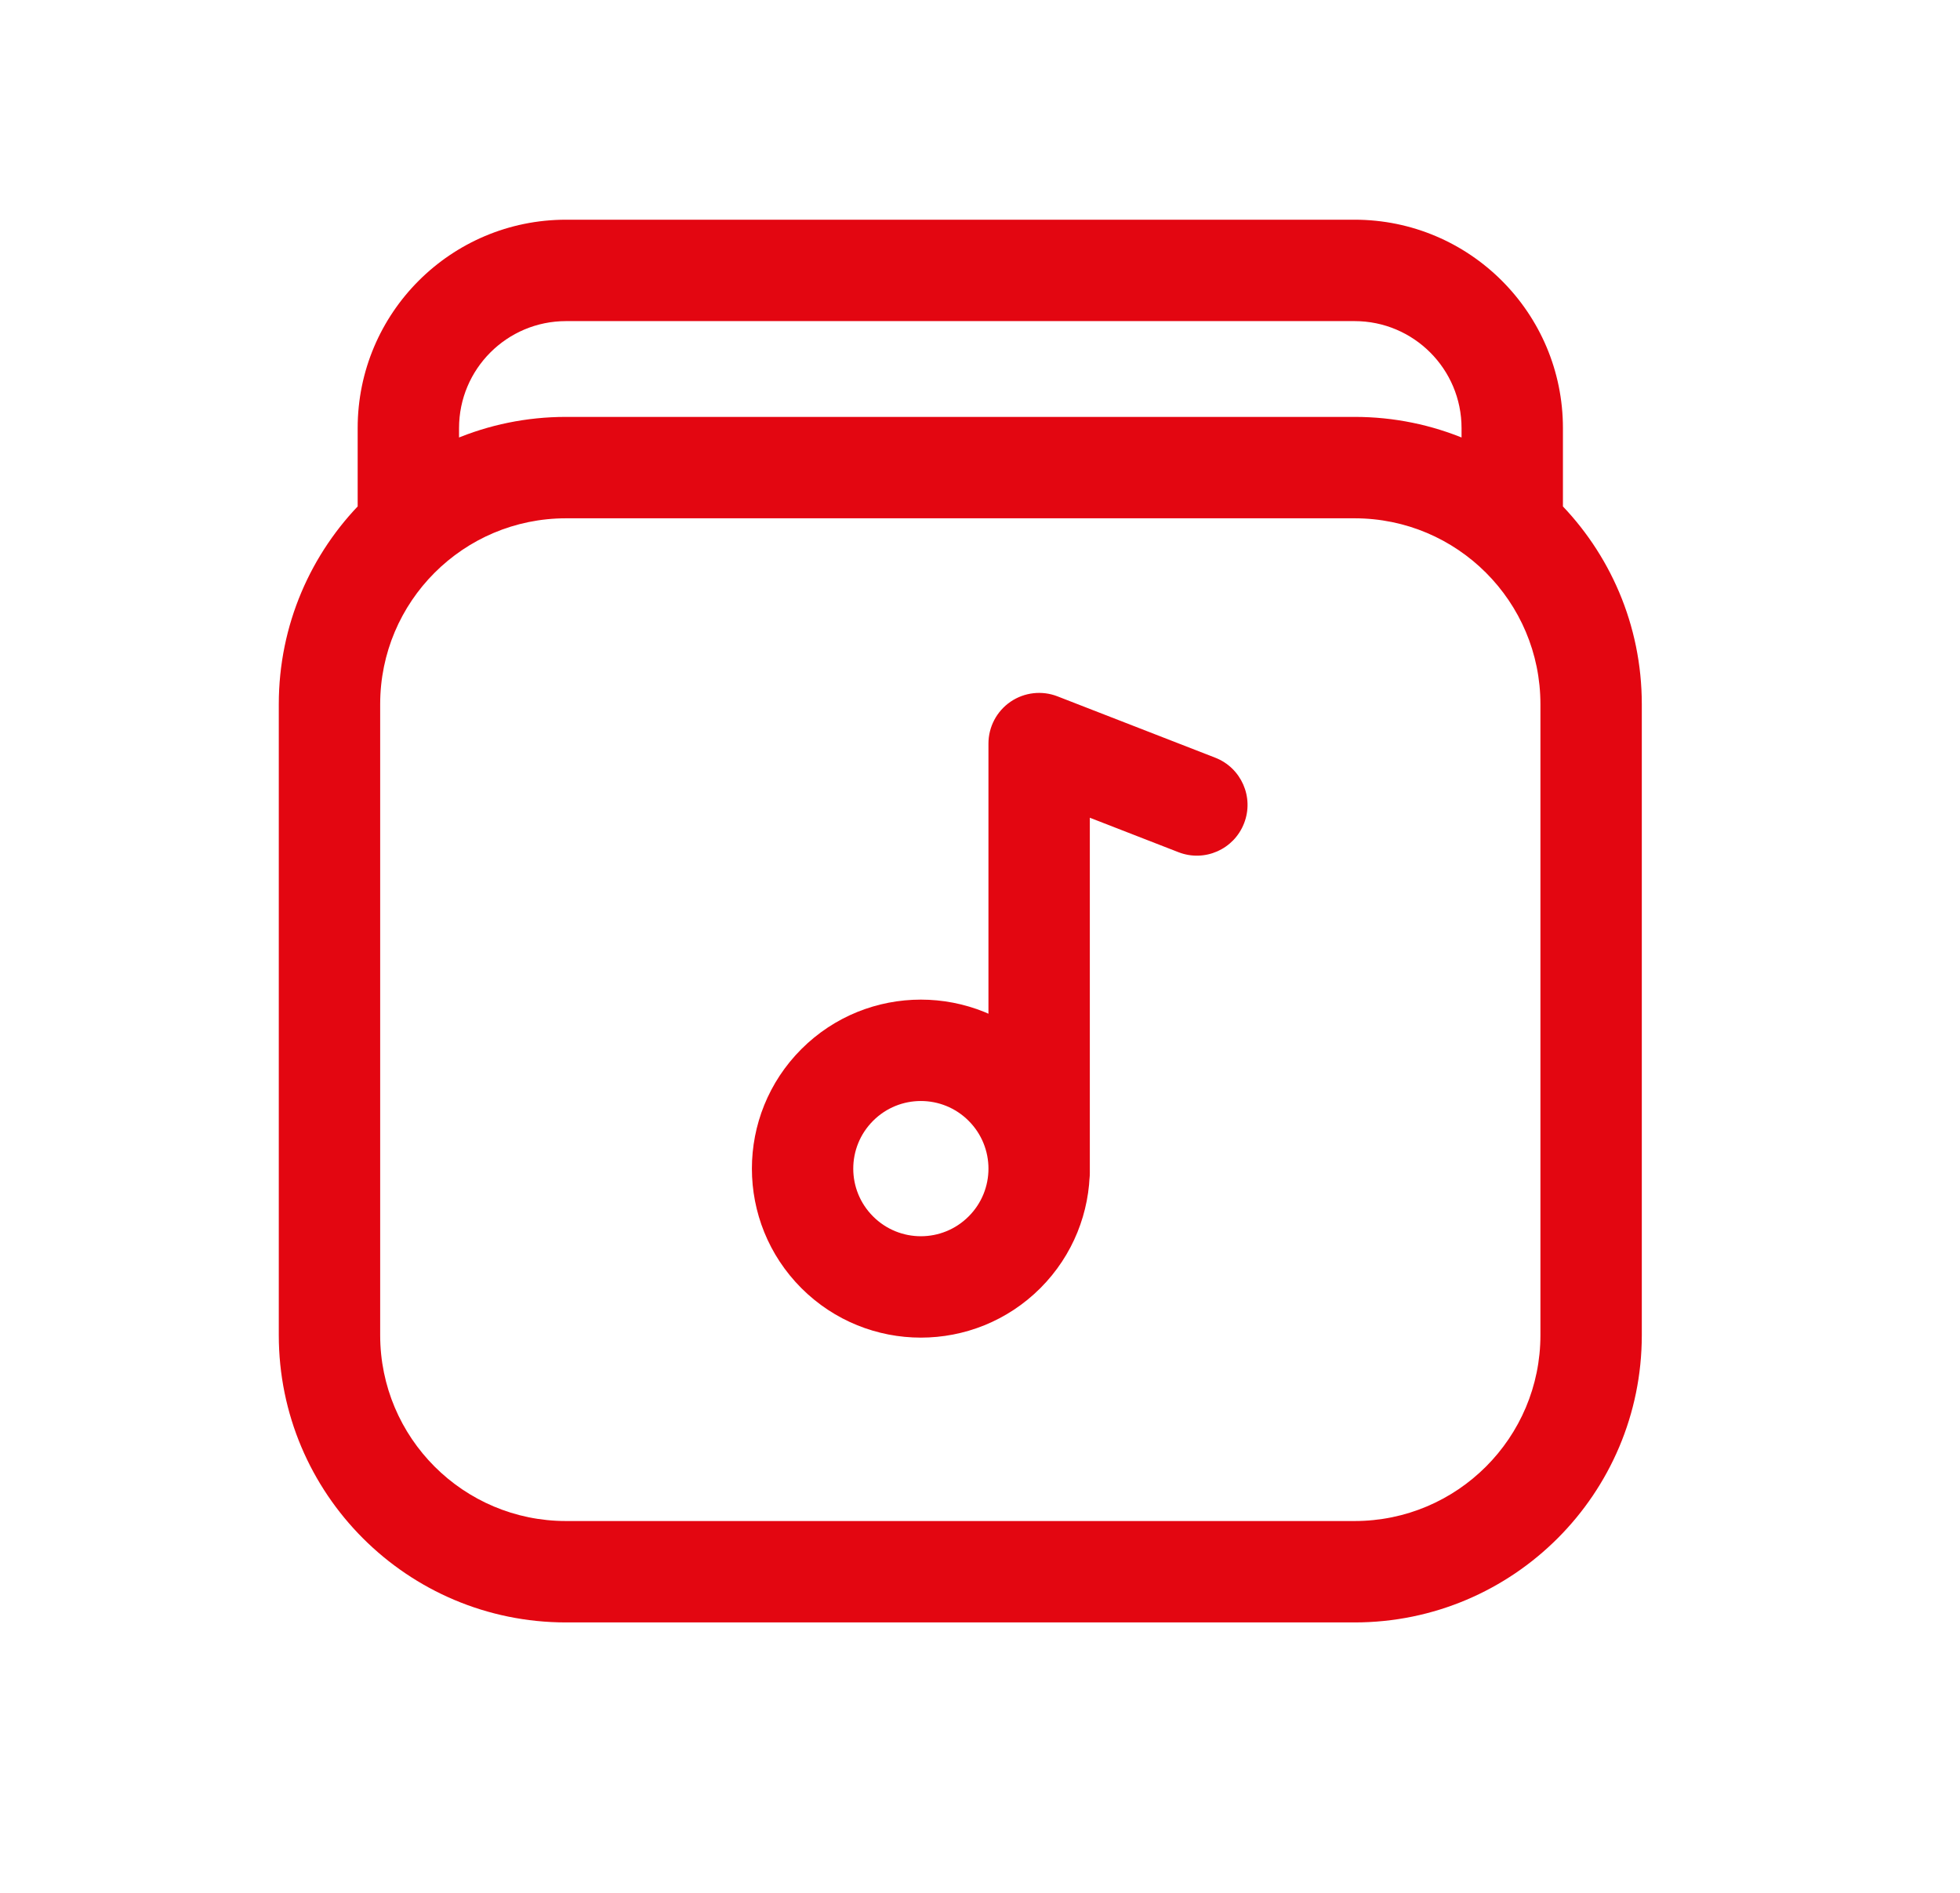 <svg width="29" height="28" viewBox="0 0 29 28" fill="none" xmlns="http://www.w3.org/2000/svg">
  <path d="M14.862 16.05L15.393 15.519L14.862 16.05ZM14.862 18.524L15.393 19.055L14.862 18.524ZM12.388 18.524L11.857 19.055V19.055L12.388 18.524ZM12.388 16.05L11.857 15.519H11.857L12.388 16.05ZM17.436 12.606C17.823 12.757 18.257 12.565 18.407 12.179C18.558 11.793 18.366 11.358 17.98 11.208L17.436 12.606ZM15.375 11L15.647 10.301C15.416 10.211 15.156 10.241 14.951 10.381C14.747 10.521 14.625 10.752 14.625 11H15.375ZM14.625 17.352C14.625 17.766 14.961 18.102 15.375 18.102C15.789 18.102 16.125 17.766 16.125 17.352H14.625ZM21.625 6.917V7.667H23.125V6.917H21.625ZM5.292 6.917V7.667H6.792V6.917H5.292ZM8.375 7.667H20.042V6.167H8.375V7.667ZM22.792 10.417V19.75H24.292V10.417H22.792ZM20.042 22.5H8.375V24H20.042V22.5ZM5.625 19.75V10.417H4.125V19.75H5.625ZM8.375 22.5C6.856 22.5 5.625 21.269 5.625 19.75H4.125C4.125 22.097 6.028 24 8.375 24V22.5ZM22.792 19.75C22.792 21.269 21.561 22.5 20.042 22.5V24C22.389 24 24.292 22.097 24.292 19.75H22.792ZM20.042 7.667C21.561 7.667 22.792 8.898 22.792 10.417H24.292C24.292 8.069 22.389 6.167 20.042 6.167V7.667ZM8.375 6.167C6.028 6.167 4.125 8.069 4.125 10.417H5.625C5.625 8.898 6.856 7.667 8.375 7.667V6.167ZM14.332 16.58C14.723 16.971 14.723 17.604 14.332 17.994L15.393 19.055C16.369 18.078 16.369 16.496 15.393 15.519L14.332 16.58ZM14.332 17.994C13.942 18.385 13.308 18.385 12.918 17.994L11.857 19.055C12.834 20.031 14.416 20.031 15.393 19.055L14.332 17.994ZM12.918 17.994C12.527 17.604 12.527 16.971 12.918 16.58L11.857 15.519C10.881 16.496 10.881 18.078 11.857 19.055L12.918 17.994ZM12.918 16.58C13.308 16.189 13.942 16.189 14.332 16.58L15.393 15.519C14.416 14.543 12.834 14.543 11.857 15.519L12.918 16.58ZM17.98 11.208L15.647 10.301L15.103 11.699L17.436 12.606L17.98 11.208ZM14.625 11V17.352H16.125V11H14.625ZM8.375 4.75H20.042V3.25H8.375V4.75ZM21.625 6.333V6.917H23.125V6.333H21.625ZM6.792 6.917V6.333H5.292V6.917H6.792ZM20.042 4.75C20.916 4.75 21.625 5.459 21.625 6.333H23.125C23.125 4.63 21.744 3.25 20.042 3.25V4.75ZM8.375 3.25C6.672 3.25 5.292 4.63 5.292 6.333H6.792C6.792 5.459 7.501 4.75 8.375 4.75V3.25Z" fill="#E30611"/>
  </svg>
  